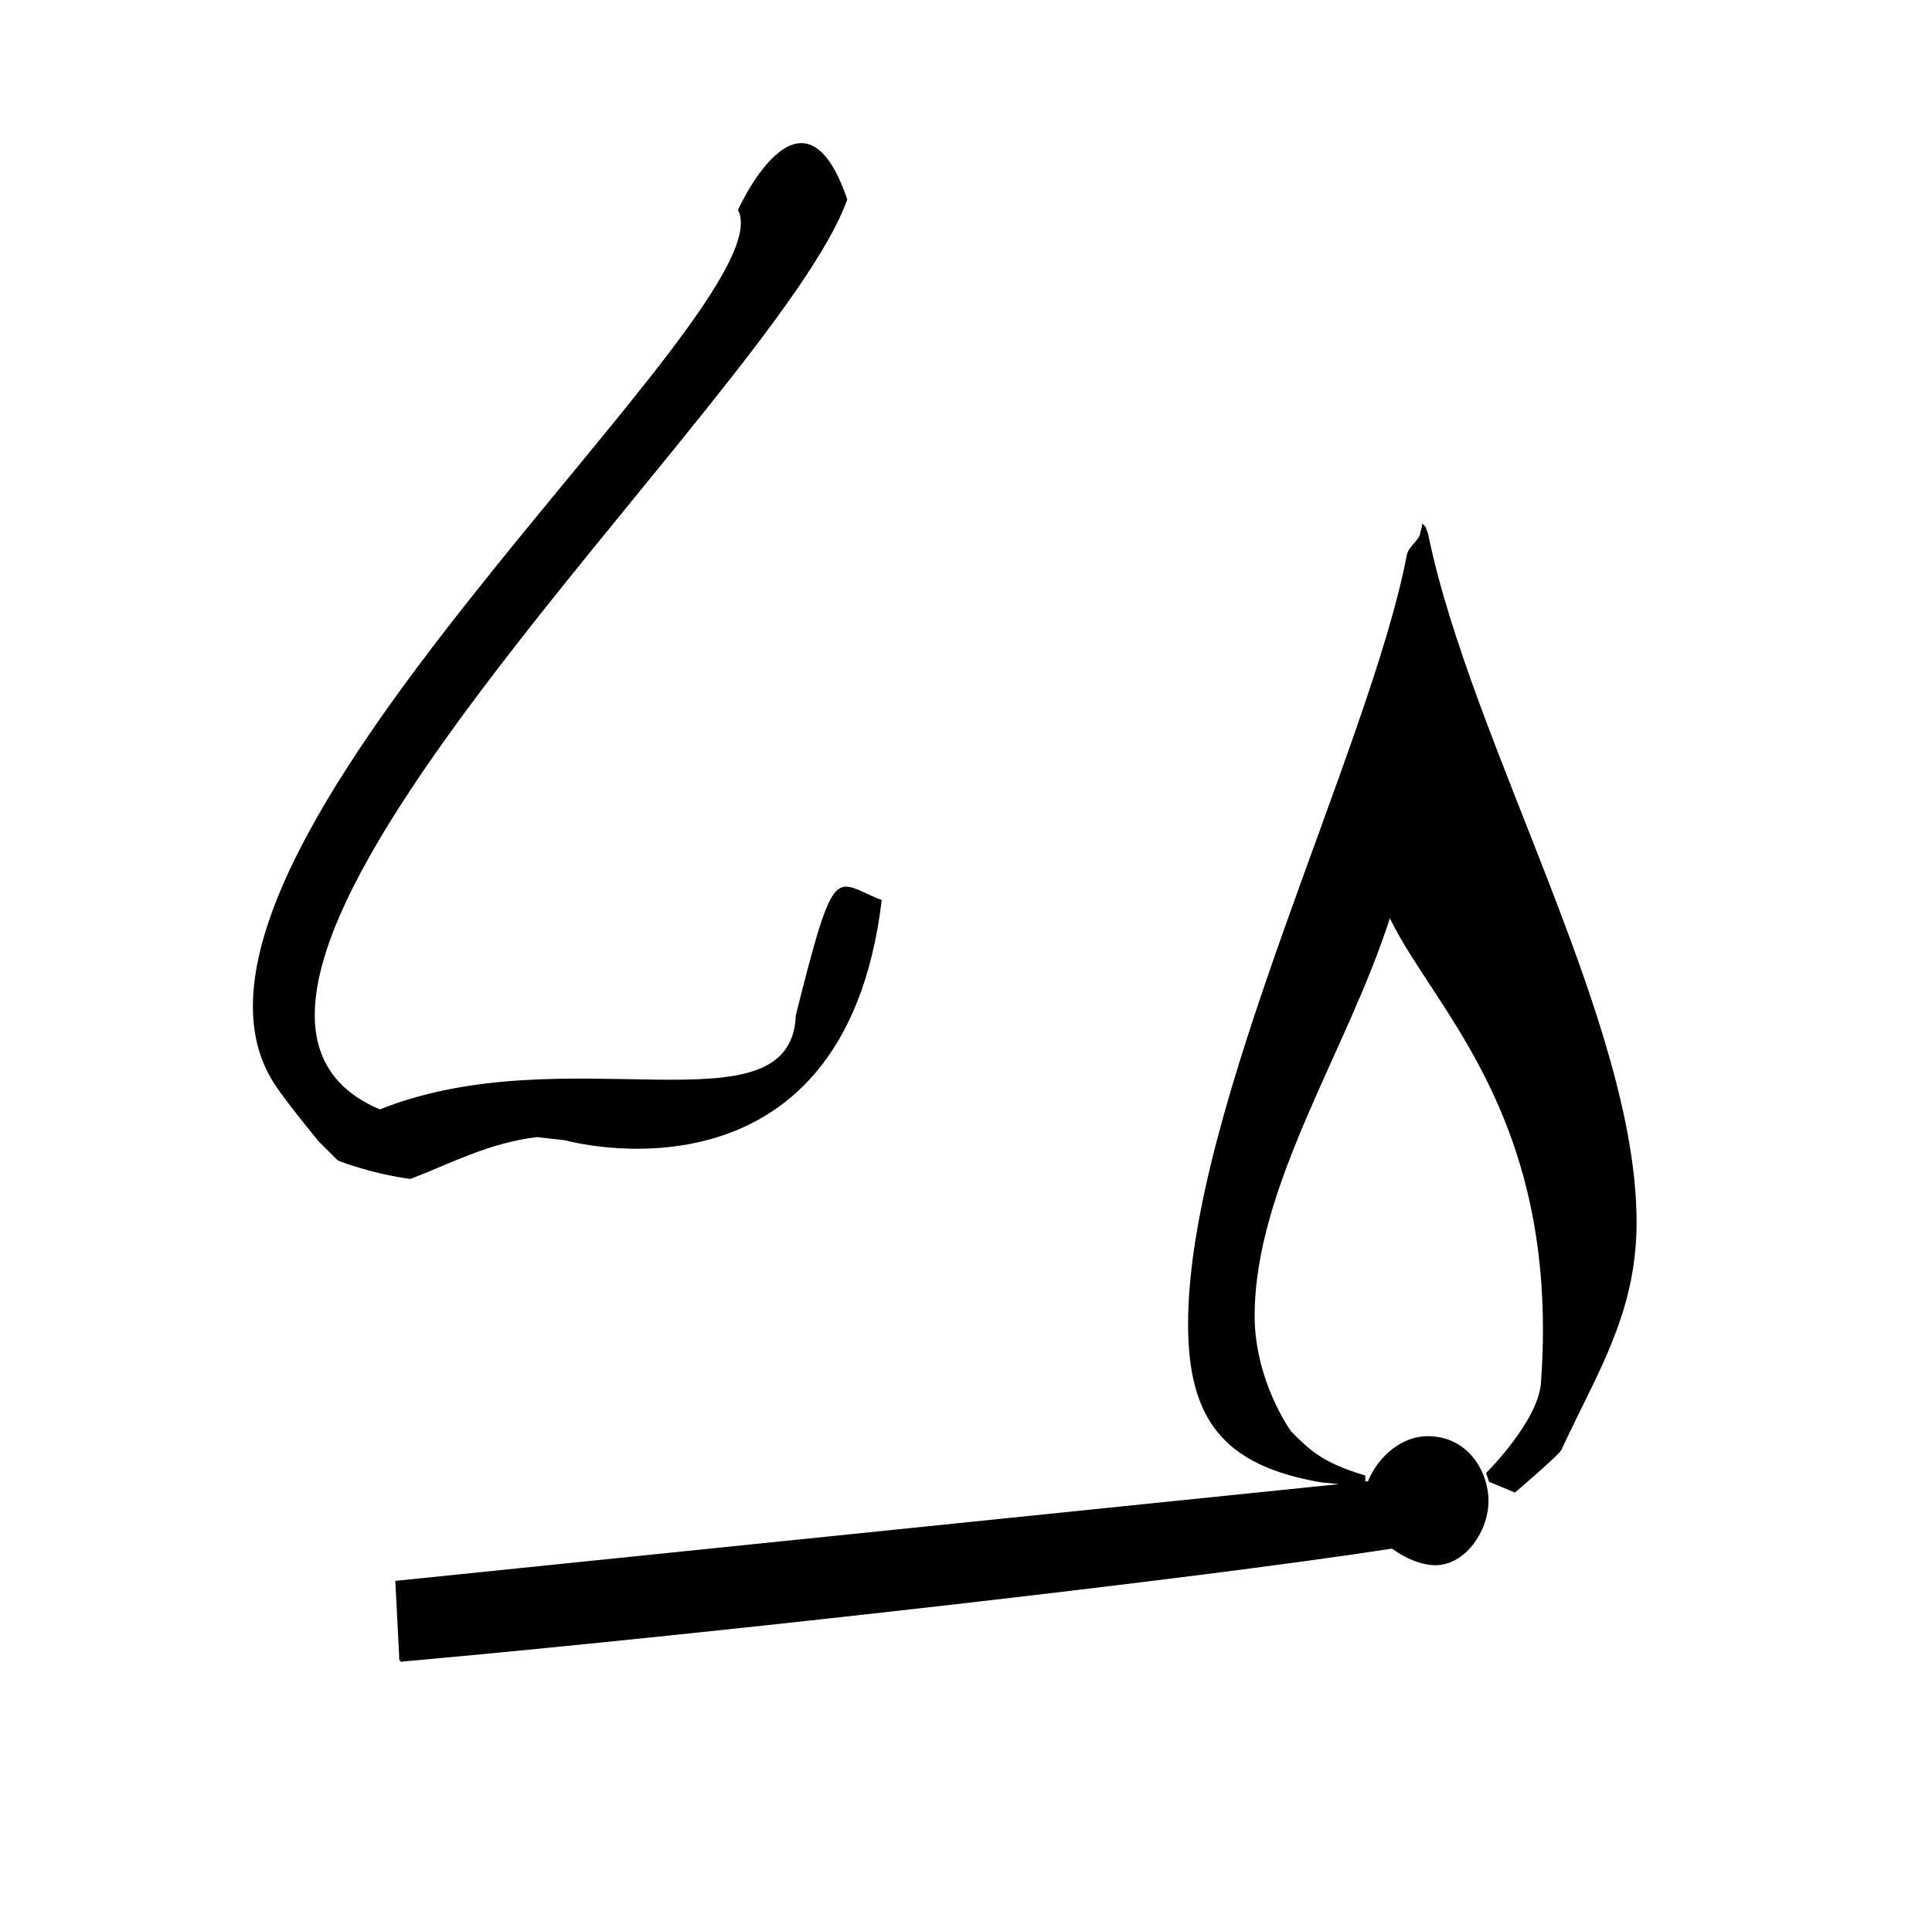<?xml version="1.0" standalone="no"?>
<!DOCTYPE svg PUBLIC "-//W3C//DTD SVG 1.1//EN" "http://www.w3.org/Graphics/SVG/1.1/DTD/svg11.dtd" >
<svg xmlns="http://www.w3.org/2000/svg" xmlns:xlink="http://www.w3.org/1999/xlink" version="1.1" viewBox="-10 0 1004 1000">
  <g transform="matrix(1 0 0 -1 0 800)">
   <path fill="currentColor"
d="M403.561 272.315c20.64 82.284 19.945 69.346 44.64 59.885c-19.719 -165.617 -164.8 -124.8 -164.8 -124.8l-14.4 1.6c-25.109 -3.059 -44.467 -13.582 -65.648 -21.738c-18.432 2.304 -37.333 9.109 -38.016 9.792l-9.792 9.792
s-16.94 20.508 -23.04 29.951c-76.318 118.157 267.683 402.847 241.018 454.125c-0.953 -2.138 33.056 75.295 56.773 5.391c-36.775 -103.541 -384.776 -412.95 -242.895 -472.913c97.272 38.837 213.749 -13.888 216.159 48.916h0.001z
M361.166 632.221l-0.566 0.743l0.977 0.098c-0.136 -0.28 -0.272 -0.56 -0.41 -0.841v0zM-3104.02 613zM-3104.02 613zM198.896 -63.756c-0.273 0 -1.489 0.518 -1.489 1.657
c0 0.178 0.026 0.353 0.07 0.513l-2.048 39.932l490.446 50.303c-4.734 0.452 -9.079 0.866 -9.129 0.873c-50.596 8.613 -69.342 32.417 -69.342 82.32c0 112.465 94.561 299.656 113.673 399.688
c0.88 4.605 6.922 8.025 6.922 11.47c0 0.24 1.244 3.211 1 5l2 -2c0.049 -1.594 1.232 -2.674 1.282 -4.268v0c22.633 -108.881 108.193 -253.238 108.193 -356.796c0 -34.038 -10.102 -59.281 -25.476 -90.397
c-3.55 -7.183 -7.912 -16.011 -13.643 -28.18c-0.47 -0.997 -4.609 -5.39 -24.082 -22.101l-13.482 5.618l-1.518 4.554c0.397 0.377 27.069 26.879 28.52 46.852c0.7 9.632 1.029 18.865 1.029 27.726
c0 89.65 -33.738 141.042 -59.191 179.863c-8.044 12.27 -15.279 23.289 -20.358 33.912c-21.86 -68.527 -70.274 -139.208 -70.274 -206.785c0 -33.475 18.599 -59.599 19 -60c9.509 -9.509 15.866 -16.151 38.5 -22.881v-3.073
l1.401 0.144c4.912 11.987 16.852 23.362 31 23.362c21.218 0 31.621 -18.66 31.621 -33.687c0 -15.606 -12.04 -33.365 -27.523 -33.365c-7.181 0 -15.562 3.415 -22.579 8.631c-102.553 -15.85 -349.491 -43.764 -506.065 -57.975
c-4.325 -0.393 -7.089 -0.627 -8.058 -0.682c0 0 -0.104 -0.23 -0.401 -0.23z" />
  </g>

</svg>
